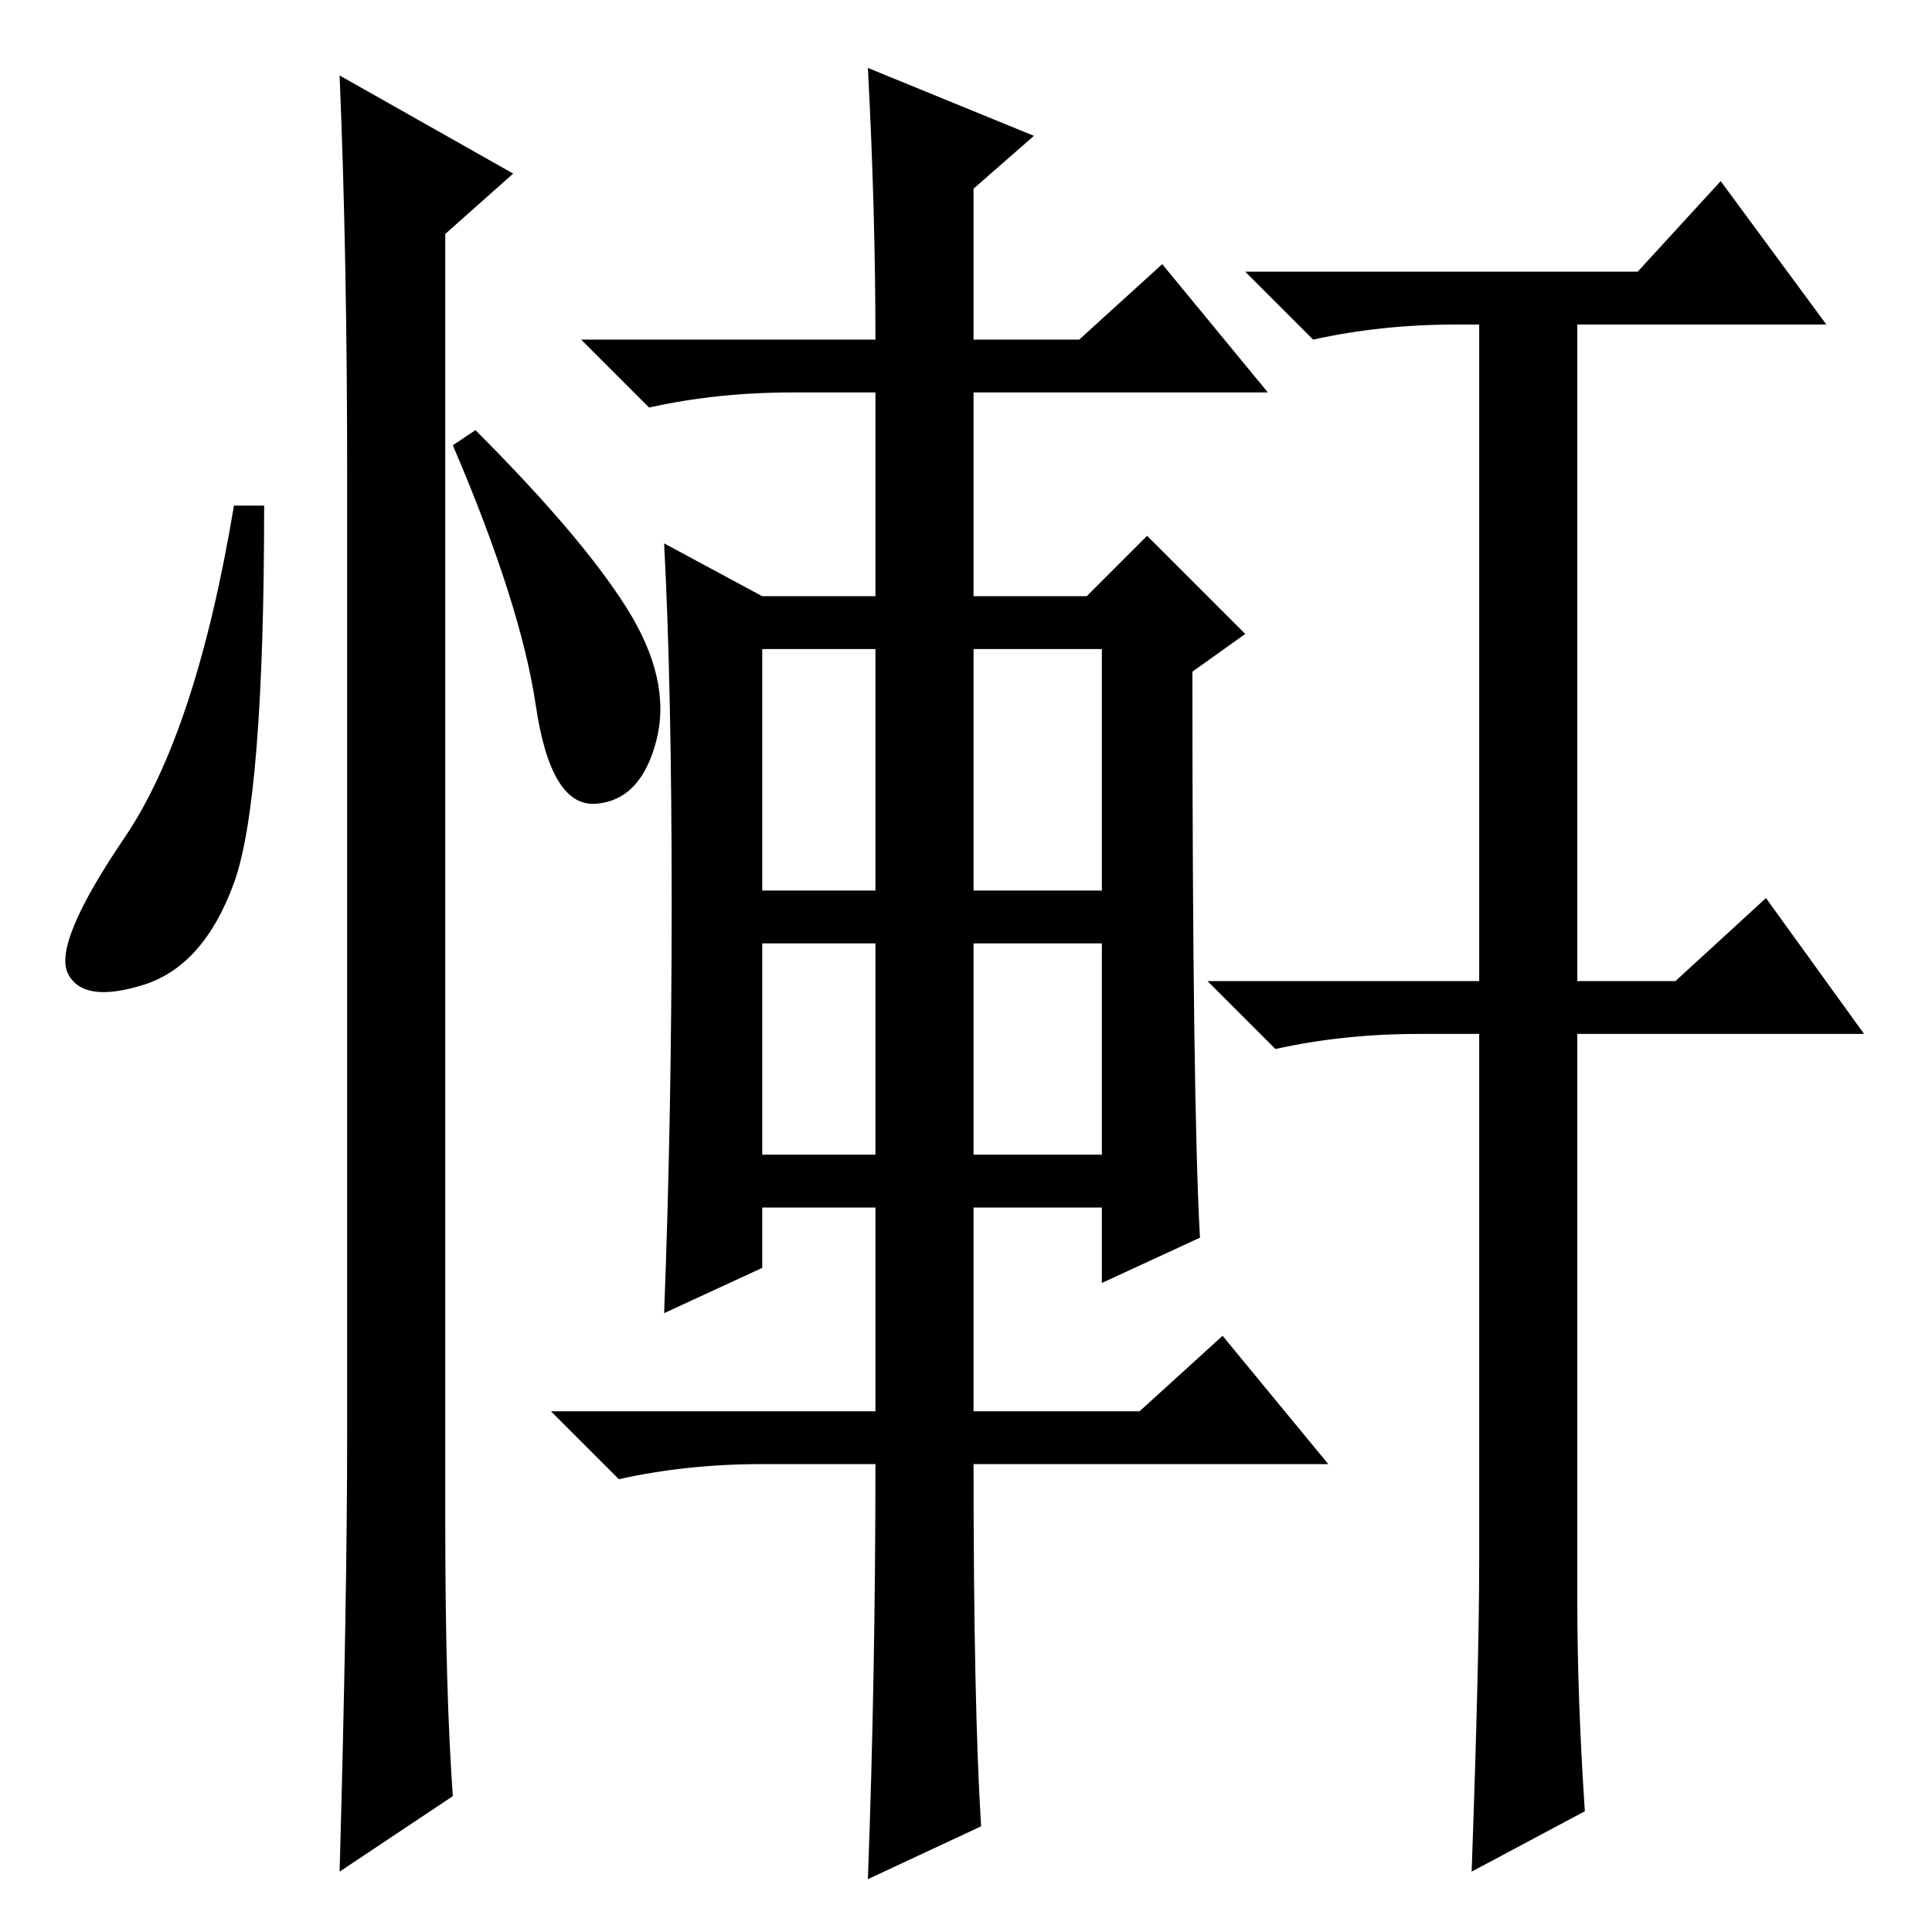 <?xml version="1.0" standalone="no"?>
<!DOCTYPE svg PUBLIC "-//W3C//DTD SVG 1.1//EN" "http://www.w3.org/Graphics/SVG/1.1/DTD/svg11.dtd" >
<svg xmlns="http://www.w3.org/2000/svg" xmlns:xlink="http://www.w3.org/1999/xlink" version="1.1" viewBox="0 -36 256 256">
  <g transform="matrix(1 0 0 -1 0 220)">
   <path fill="currentColor"
d="M31 139q-4 -11 -12 -13.5t-10 1.5t7.5 18t14.5 44h4q0 -39 -4 -50zM45 246l23 -13l-9 -8v-171q0 -22 1 -36l-15 -10q1 36 1 58v127q0 29 -1 53zM83 175.5q6 -9.5 4 -17.5t-8 -8.5t-8 13t-11 34.5l3 2q14 -14 20 -23.5zM101 138h15v32h-15v-32zM129 138h17v32h-17v-32z
M101 103h15v28h-15v-28zM129 117v-14h17v28h-17v-14zM130 14l-15 -7q1 27 1 55h-15q-10 0 -19 -2l-9 9h43v27h-15v-8l-13 -6q1 26 1 54.5t-1 47.5l13 -7h15v27h-11q-10 0 -19 -2l-9 9h39q0 17 -1 36l22 -9l-8 -7v-20h14l11 10l14 -17h-39v-27h15l8 8l13 -13l-7 -5
q0 -57 1 -75l-13 -6v10h-17v-27h22l11 10l14 -17h-47q0 -32 1 -48zM196 49v70h-8q-10 0 -19 -2l-9 9h36v87h-3q-10 0 -19 -2l-9 9h52l11 12l14 -19h-33v-87h13l12 11l13 -18h-38v-75q0 -13 1 -28l-15 -8q1 28 1 41z" />
  </g>

</svg>
